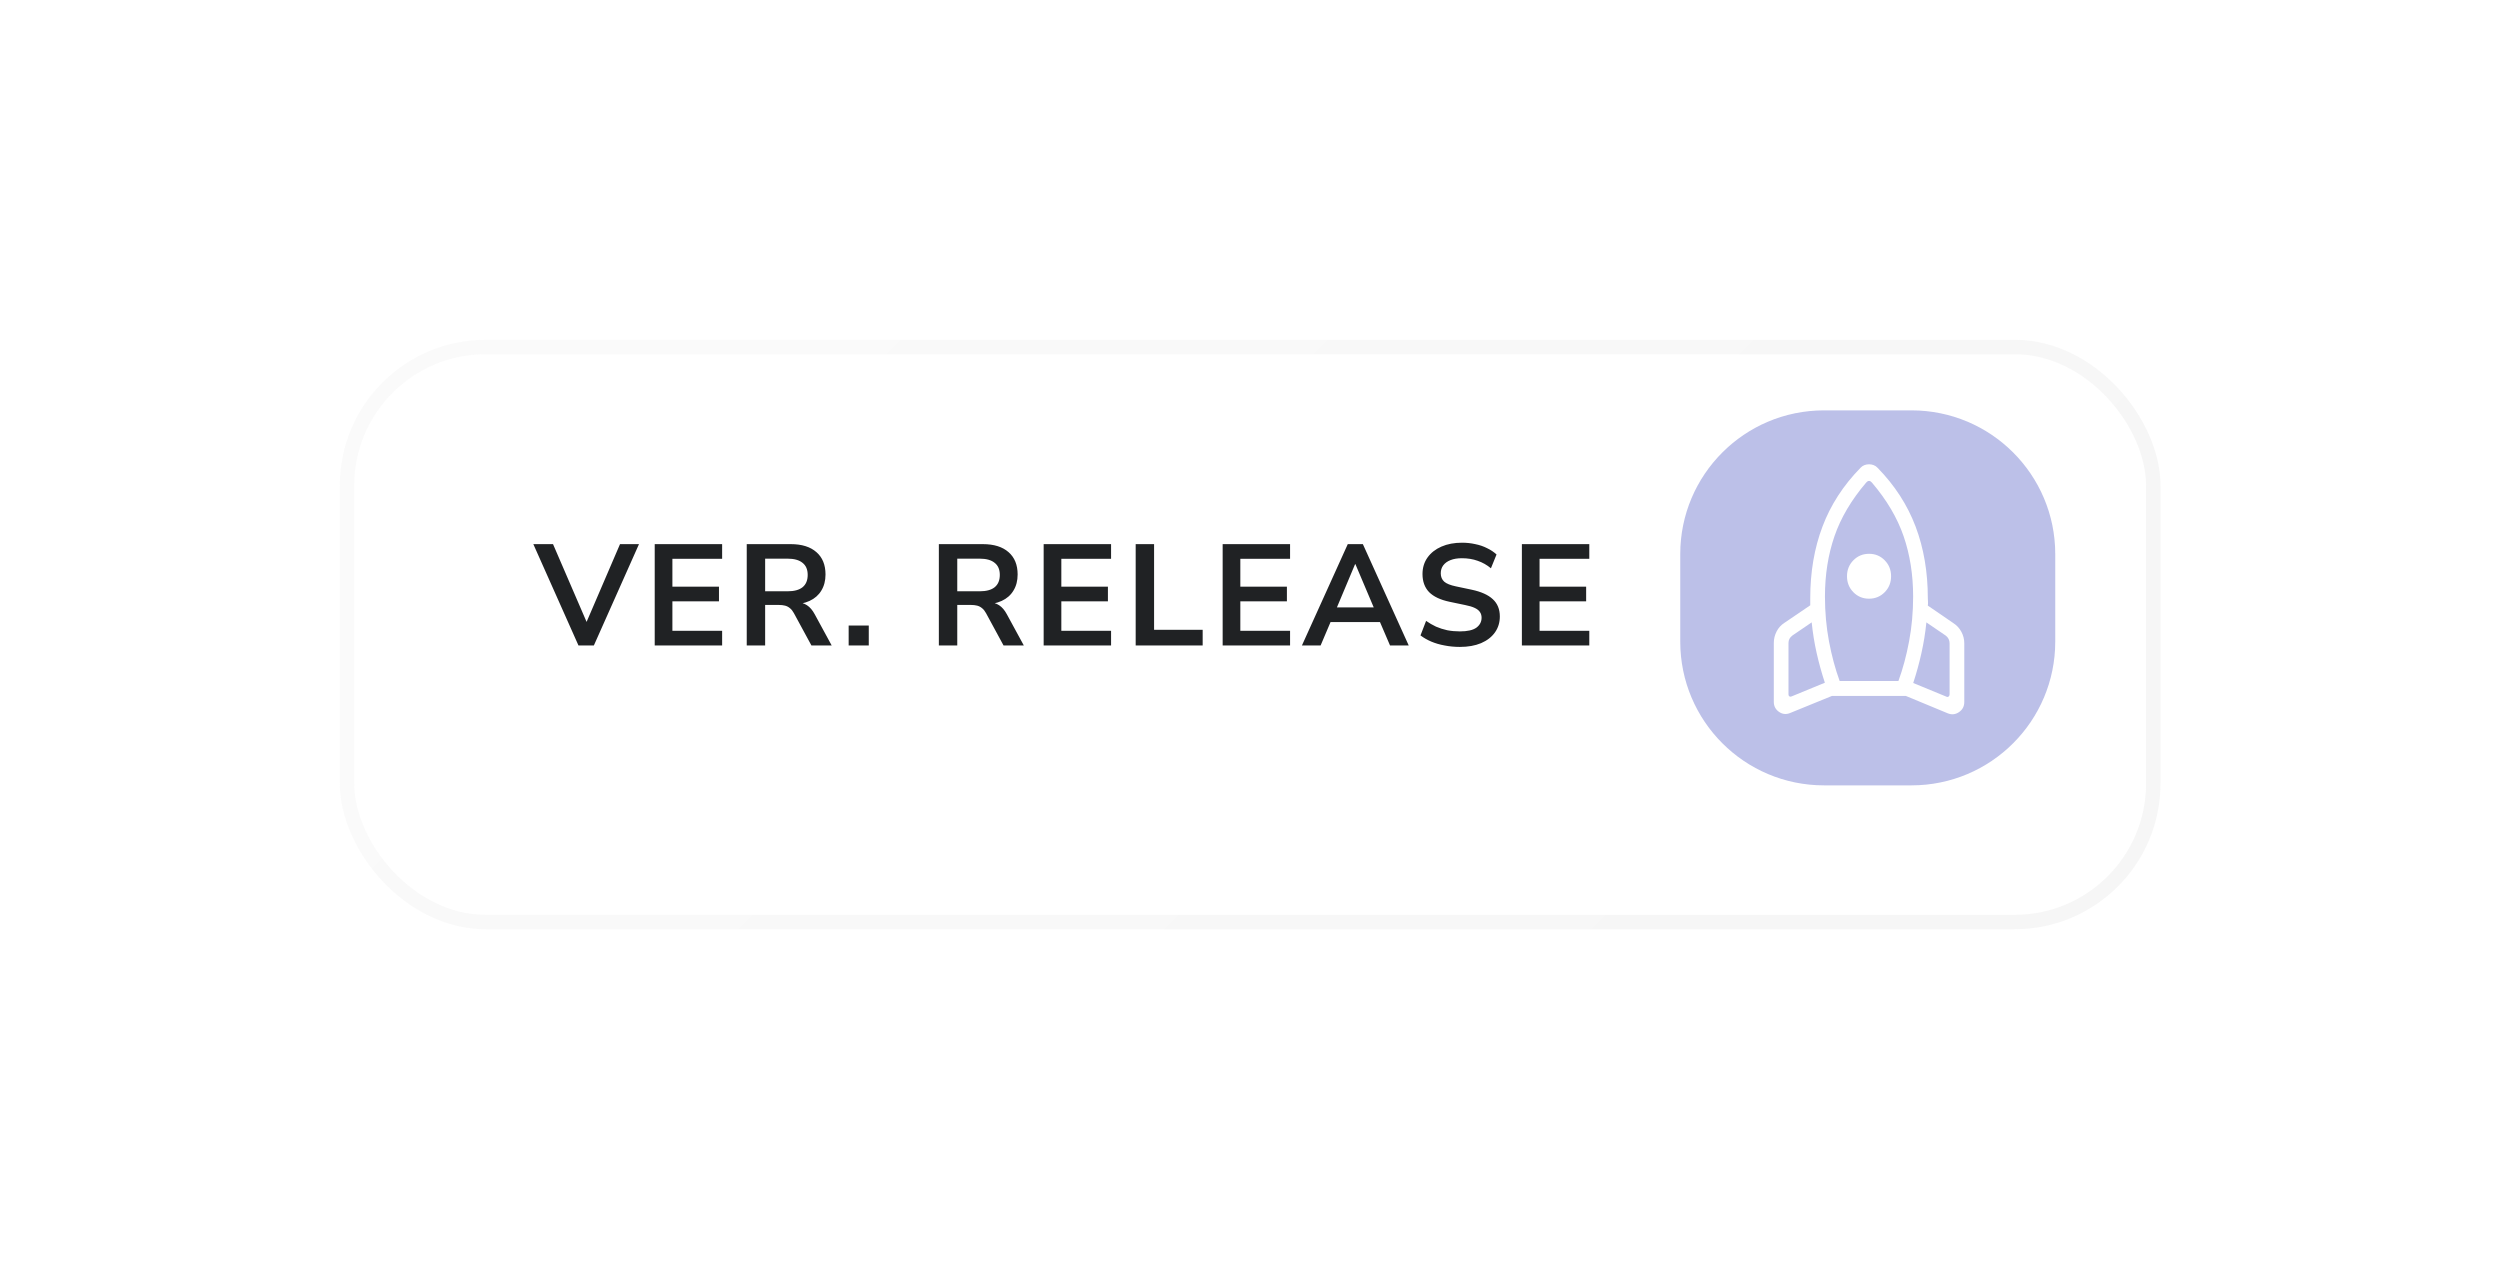<svg width="210" height="107" viewBox="0 0 210 107" fill="none" xmlns="http://www.w3.org/2000/svg">
<g filter="url(#filter0_d_118_2479)">
<rect x="26" y="26" width="151.726" height="48.3" rx="11.636" fill="white"/>
<rect x="26" y="26" width="151.726" height="48.3" rx="11.636" stroke="url(#paint0_linear_118_2479)" stroke-opacity="0.3" stroke-width="1.212"/>
</g>
<path d="M48.592 54.22L44.8 45.707H46.454L49.534 52.844H49.014L52.081 45.707H53.675L49.884 54.22H48.592ZM54.996 54.22V45.707H60.659V46.939H56.481V49.282H60.394V50.513H56.481V52.989H60.659V54.22H54.996ZM62.726 54.22V45.707H66.421C67.355 45.707 68.075 45.933 68.582 46.383C69.09 46.826 69.343 47.45 69.343 48.255C69.343 48.778 69.226 49.229 68.993 49.608C68.767 49.986 68.437 50.276 68.003 50.477C67.568 50.678 67.041 50.779 66.421 50.779L66.53 50.598H66.928C67.258 50.598 67.544 50.678 67.785 50.839C68.035 51 68.252 51.254 68.437 51.6L69.862 54.22H68.16L66.686 51.503C66.59 51.326 66.481 51.189 66.361 51.093C66.24 50.988 66.103 50.916 65.95 50.875C65.797 50.835 65.62 50.815 65.419 50.815H64.272V54.22H62.726ZM64.272 49.668H66.155C66.711 49.668 67.129 49.555 67.411 49.33C67.701 49.096 67.846 48.75 67.846 48.291C67.846 47.841 67.701 47.502 67.411 47.277C67.129 47.044 66.711 46.927 66.155 46.927H64.272V49.668ZM71.287 54.22V52.542H72.977V54.22H71.287ZM78.864 54.22V45.707H82.559C83.493 45.707 84.213 45.933 84.721 46.383C85.228 46.826 85.481 47.45 85.481 48.255C85.481 48.778 85.365 49.229 85.131 49.608C84.906 49.986 84.576 50.276 84.141 50.477C83.706 50.678 83.179 50.779 82.559 50.779L82.668 50.598H83.066C83.396 50.598 83.682 50.678 83.924 50.839C84.173 51 84.391 51.254 84.576 51.6L86.001 54.22H84.298L82.825 51.503C82.728 51.326 82.62 51.189 82.499 51.093C82.378 50.988 82.241 50.916 82.088 50.875C81.935 50.835 81.758 50.815 81.557 50.815H80.41V54.22H78.864ZM80.41 49.668H82.293C82.849 49.668 83.267 49.555 83.549 49.33C83.839 49.096 83.984 48.75 83.984 48.291C83.984 47.841 83.839 47.502 83.549 47.277C83.267 47.044 82.849 46.927 82.293 46.927H80.41V49.668ZM87.667 54.22V45.707H93.33V46.939H89.152V49.282H93.065V50.513H89.152V52.989H93.33V54.22H87.667ZM95.397 54.22V45.707H96.943V52.904H101.024V54.22H95.397ZM102.703 54.22V45.707H108.366V46.939H104.188V49.282H108.1V50.513H104.188V52.989H108.366V54.22H102.703ZM109.361 54.22L113.213 45.707H114.481L118.333 54.22H116.763L115.737 51.829L116.389 52.252H111.293L111.946 51.829L110.931 54.22H109.361ZM113.829 47.386L112.139 51.407L111.825 51.02H115.858L115.556 51.407L113.853 47.386H113.829ZM122.63 54.341C122.187 54.341 121.76 54.301 121.35 54.22C120.947 54.148 120.573 54.039 120.227 53.894C119.889 53.749 119.587 53.576 119.321 53.375L119.792 52.155C120.058 52.34 120.335 52.502 120.625 52.638C120.923 52.767 121.237 52.868 121.567 52.94C121.905 53.005 122.259 53.037 122.63 53.037C123.266 53.037 123.728 52.932 124.018 52.723C124.308 52.506 124.453 52.228 124.453 51.89C124.453 51.705 124.409 51.548 124.32 51.419C124.232 51.282 124.087 51.165 123.885 51.069C123.684 50.972 123.419 50.892 123.088 50.827L121.76 50.549C120.995 50.388 120.424 50.119 120.046 49.74C119.675 49.354 119.49 48.847 119.49 48.219C119.49 47.688 119.631 47.225 119.913 46.83C120.194 46.436 120.585 46.13 121.084 45.913C121.583 45.695 122.159 45.587 122.811 45.587C123.197 45.587 123.567 45.627 123.922 45.707C124.284 45.78 124.614 45.892 124.912 46.045C125.218 46.19 125.483 46.367 125.709 46.577L125.238 47.736C124.9 47.454 124.529 47.245 124.127 47.108C123.724 46.963 123.282 46.891 122.799 46.891C122.428 46.891 122.11 46.943 121.845 47.048C121.579 47.152 121.374 47.301 121.229 47.494C121.092 47.68 121.024 47.901 121.024 48.158C121.024 48.448 121.12 48.682 121.313 48.859C121.507 49.028 121.837 49.161 122.304 49.257L123.62 49.535C124.417 49.704 125.008 49.97 125.395 50.332C125.789 50.694 125.986 51.177 125.986 51.781C125.986 52.288 125.85 52.735 125.576 53.121C125.302 53.508 124.912 53.81 124.405 54.027C123.906 54.236 123.314 54.341 122.63 54.341ZM127.838 54.22V45.707H133.501V46.939H129.323V49.282H133.236V50.513H129.323V52.989H133.501V54.22H127.838Z" fill="#202224"/>
<path opacity="0.3" d="M160.566 34.471C167.235 34.471 172.641 39.877 172.641 46.546V53.895C172.641 60.564 167.235 65.971 160.566 65.971H153.217C146.548 65.971 141.141 60.564 141.141 53.895V46.546C141.141 39.877 146.548 34.471 153.217 34.471H160.566Z" fill="#1F2CB3"/>
<path d="M153.289 57.348C153.019 56.531 152.789 55.7 152.598 54.853C152.408 54.007 152.27 53.149 152.182 52.279L150.565 53.38C150.455 53.462 150.372 53.555 150.316 53.659C150.26 53.764 150.232 53.881 150.233 54.009V58.328C150.233 58.409 150.261 58.465 150.316 58.498C150.371 58.531 150.431 58.531 150.495 58.498L153.289 57.348ZM156.757 40.538C155.516 41.993 154.629 43.494 154.096 45.041C153.563 46.589 153.296 48.278 153.296 50.109C153.296 51.414 153.409 52.669 153.635 53.873C153.862 55.077 154.16 56.187 154.53 57.202H159.468C159.839 56.188 160.137 55.078 160.363 53.873C160.59 52.668 160.703 51.413 160.703 50.109C160.703 48.278 160.436 46.589 159.903 45.041C159.37 43.494 158.482 41.992 157.241 40.537C157.195 40.49 157.156 40.455 157.124 40.433C157.091 40.409 157.05 40.398 156.999 40.398C156.949 40.398 156.908 40.409 156.875 40.433C156.842 40.456 156.803 40.491 156.757 40.537M156.999 50.29C156.478 50.29 156.04 50.108 155.683 49.745C155.326 49.382 155.148 48.935 155.148 48.405C155.148 47.874 155.326 47.428 155.683 47.065C156.041 46.702 156.479 46.52 156.999 46.52C157.52 46.519 157.958 46.7 158.315 47.065C158.673 47.428 158.851 47.874 158.851 48.405C158.851 48.935 158.673 49.382 158.315 49.745C157.958 50.107 157.52 50.289 156.999 50.29ZM160.71 57.372L163.504 58.522C163.567 58.555 163.627 58.55 163.683 58.51C163.738 58.469 163.766 58.409 163.766 58.328V54.035C163.766 53.906 163.738 53.785 163.682 53.673C163.626 53.56 163.543 53.463 163.432 53.383L161.816 52.281C161.729 53.15 161.59 54.013 161.399 54.867C161.209 55.721 160.979 56.555 160.71 57.372ZM157.719 39.298C159.162 40.774 160.225 42.419 160.91 44.231C161.595 46.043 161.937 48.047 161.937 50.242C161.937 50.339 161.941 50.439 161.95 50.544C161.958 50.648 161.954 50.758 161.937 50.871L164.079 52.34C164.365 52.522 164.591 52.765 164.754 53.069C164.918 53.373 165 53.695 165 54.034V58.973C165 59.334 164.852 59.615 164.556 59.818C164.258 60.021 163.944 60.054 163.611 59.918L160.093 58.459H153.882L150.364 59.895C150.032 60.03 149.721 59.997 149.432 59.794C149.143 59.591 148.999 59.31 149 58.951V54.01C149 53.672 149.078 53.35 149.233 53.045C149.389 52.741 149.61 52.498 149.896 52.316L152.061 50.845V50.242C152.061 48.047 152.404 46.043 153.089 44.231C153.772 42.419 154.836 40.774 156.28 39.298C156.376 39.193 156.487 39.117 156.613 39.07C156.739 39.023 156.868 39 156.999 39C157.131 39 157.26 39.023 157.386 39.07C157.512 39.117 157.623 39.194 157.719 39.298Z" fill="white"/>
<defs>
<filter id="filter0_d_118_2479" x="0.194" y="0.194" width="209.639" height="106.213" filterUnits="userSpaceOnUse" color-interpolation-filters="sRGB">
<feFlood flood-opacity="0" result="BackgroundImageFix"/>
<feColorMatrix in="SourceAlpha" type="matrix" values="0 0 0 0 0 0 0 0 0 0 0 0 0 0 0 0 0 0 127 0" result="hardAlpha"/>
<feOffset dx="3.15" dy="3.15"/>
<feGaussianBlur stdDeviation="14.175"/>
<feColorMatrix type="matrix" values="0 0 0 0 0 0 0 0 0 0 0 0 0 0 0 0 0 0 0.05 0"/>
<feBlend mode="normal" in2="BackgroundImageFix" result="effect1_dropShadow_118_2479"/>
<feBlend mode="normal" in="SourceGraphic" in2="effect1_dropShadow_118_2479" result="shape"/>
</filter>
<linearGradient id="paint0_linear_118_2479" x1="60.597" y1="8.554" x2="146.629" y2="94.586" gradientUnits="userSpaceOnUse">
<stop stop-color="#F1F1F1"/>
<stop offset="1" stop-color="#E1E1E1"/>
</linearGradient>
</defs>
</svg>
